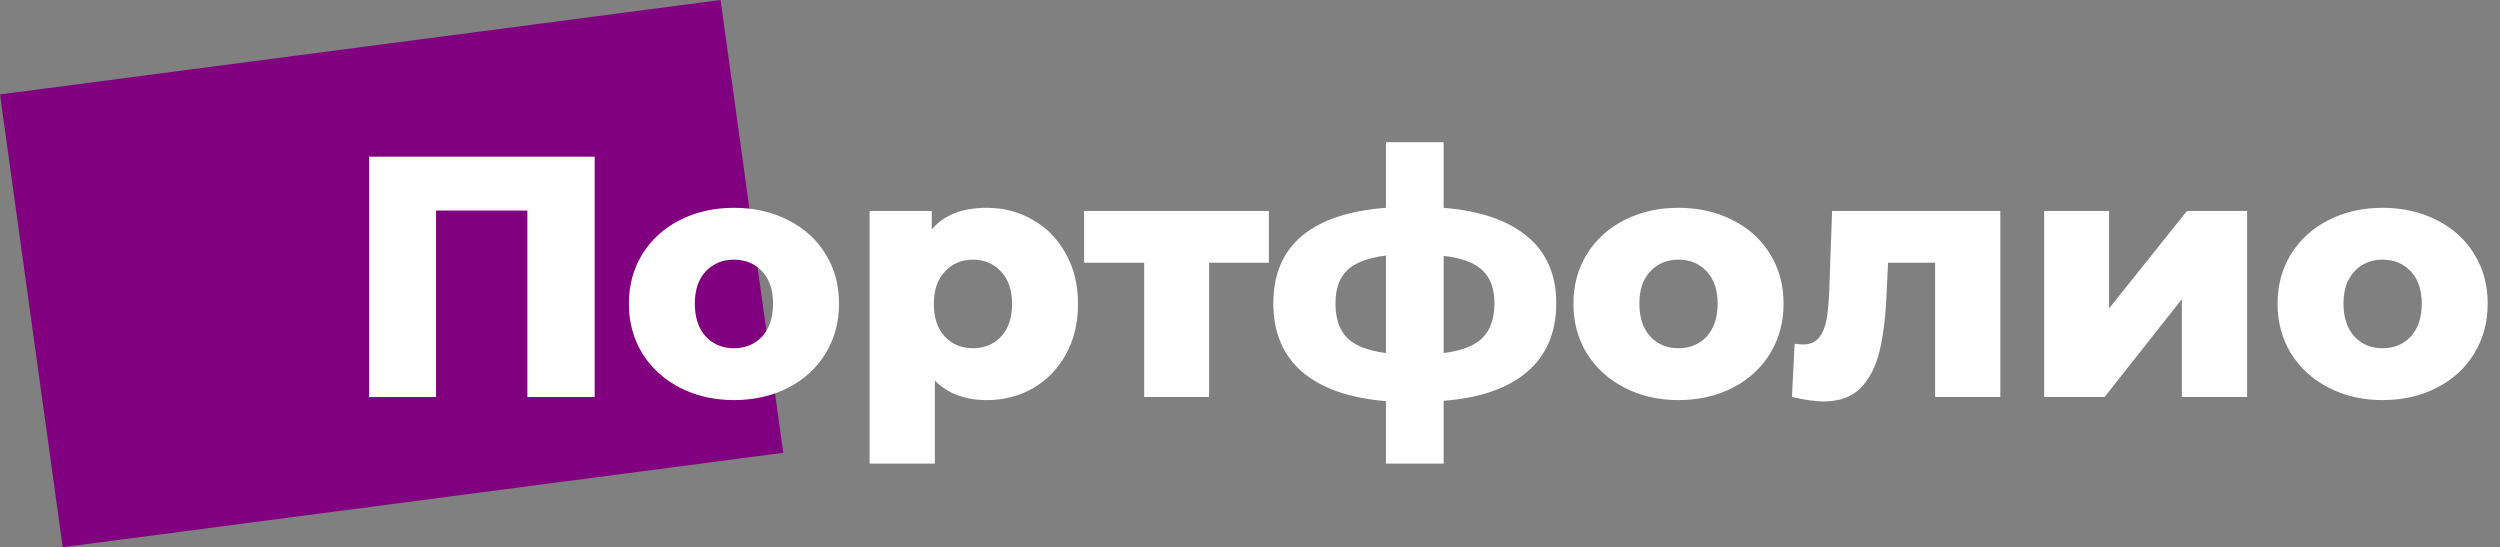 <svg width="233" height="51" viewBox="0 0 233 51" fill="none" xmlns="http://www.w3.org/2000/svg">
<rect x="0" y="0" width="233" height="51" fill="#808080" stroke="none"/>
<path d="M5.845 51L73 42.2L67.155 0L0 8.8L5.845 51Z" fill="#81007F"/>
<path d="M55.424 14.6V37H49.152V19.624H40.64V37H34.4V14.6H55.424ZM68.404 37.288C66.549 37.288 64.874 36.904 63.38 36.136C61.887 35.368 60.714 34.301 59.861 32.936C59.029 31.571 58.612 30.024 58.612 28.296C58.612 26.589 59.029 25.053 59.861 23.688C60.714 22.323 61.877 21.267 63.349 20.52C64.842 19.752 66.527 19.368 68.404 19.368C70.282 19.368 71.967 19.752 73.46 20.52C74.954 21.267 76.117 22.323 76.948 23.688C77.781 25.032 78.197 26.568 78.197 28.296C78.197 30.024 77.781 31.571 76.948 32.936C76.117 34.301 74.954 35.368 73.46 36.136C71.967 36.904 70.282 37.288 68.404 37.288ZM68.404 32.456C69.471 32.456 70.346 32.093 71.028 31.368C71.711 30.621 72.052 29.597 72.052 28.296C72.052 27.016 71.711 26.013 71.028 25.288C70.346 24.563 69.471 24.2 68.404 24.2C67.338 24.2 66.463 24.563 65.781 25.288C65.098 26.013 64.757 27.016 64.757 28.296C64.757 29.597 65.098 30.621 65.781 31.368C66.463 32.093 67.338 32.456 68.404 32.456ZM91.96 19.368C93.539 19.368 94.968 19.741 96.248 20.488C97.549 21.213 98.573 22.259 99.32 23.624C100.088 24.968 100.472 26.536 100.472 28.328C100.472 30.12 100.088 31.699 99.32 33.064C98.573 34.408 97.549 35.453 96.248 36.2C94.968 36.925 93.539 37.288 91.96 37.288C89.933 37.288 88.323 36.68 87.128 35.464V43.208H81.048V19.656H86.84V21.384C87.971 20.04 89.677 19.368 91.96 19.368ZM90.68 32.456C91.747 32.456 92.621 32.093 93.304 31.368C93.987 30.621 94.328 29.608 94.328 28.328C94.328 27.048 93.987 26.045 93.304 25.32C92.621 24.573 91.747 24.2 90.68 24.2C89.613 24.2 88.739 24.573 88.056 25.32C87.373 26.045 87.032 27.048 87.032 28.328C87.032 29.608 87.373 30.621 88.056 31.368C88.739 32.093 89.613 32.456 90.68 32.456ZM118.255 24.488H112.687V37H106.639V24.488H101.039V19.656H118.255V24.488ZM145.043 28.264C145.043 30.973 144.136 33.107 142.323 34.664C140.51 36.2 137.918 37.096 134.547 37.352V43.208H129.171V37.384C125.779 37.107 123.176 36.2 121.363 34.664C119.571 33.107 118.675 30.973 118.675 28.264C118.675 25.576 119.56 23.485 121.331 21.992C123.123 20.499 125.736 19.624 129.171 19.368V13.256H134.547V19.368C137.939 19.645 140.531 20.531 142.323 22.024C144.136 23.517 145.043 25.597 145.043 28.264ZM124.467 28.264C124.467 29.672 124.83 30.749 125.555 31.496C126.302 32.221 127.507 32.691 129.171 32.904V23.816C127.486 24.029 126.28 24.488 125.555 25.192C124.83 25.896 124.467 26.92 124.467 28.264ZM134.547 32.904C136.232 32.691 137.438 32.221 138.163 31.496C138.91 30.749 139.283 29.672 139.283 28.264C139.283 26.92 138.91 25.896 138.163 25.192C137.438 24.488 136.232 24.04 134.547 23.848V32.904ZM156.436 37.288C154.58 37.288 152.905 36.904 151.412 36.136C149.918 35.368 148.745 34.301 147.892 32.936C147.06 31.571 146.644 30.024 146.644 28.296C146.644 26.589 147.06 25.053 147.892 23.688C148.745 22.323 149.908 21.267 151.38 20.52C152.873 19.752 154.558 19.368 156.436 19.368C158.313 19.368 159.998 19.752 161.492 20.52C162.985 21.267 164.148 22.323 164.98 23.688C165.812 25.032 166.228 26.568 166.228 28.296C166.228 30.024 165.812 31.571 164.98 32.936C164.148 34.301 162.985 35.368 161.492 36.136C159.998 36.904 158.313 37.288 156.436 37.288ZM156.436 32.456C157.502 32.456 158.377 32.093 159.06 31.368C159.742 30.621 160.084 29.597 160.084 28.296C160.084 27.016 159.742 26.013 159.06 25.288C158.377 24.563 157.502 24.2 156.436 24.2C155.369 24.2 154.494 24.563 153.812 25.288C153.129 26.013 152.788 27.016 152.788 28.296C152.788 29.597 153.129 30.621 153.812 31.368C154.494 32.093 155.369 32.456 156.436 32.456ZM186.431 19.656V37H180.351V24.488H175.967L175.839 27.144C175.753 29.405 175.529 31.272 175.167 32.744C174.804 34.216 174.207 35.368 173.375 36.2C172.543 37.011 171.401 37.416 169.951 37.416C169.204 37.416 168.223 37.277 167.007 37L167.263 32.04C167.647 32.083 167.903 32.104 168.031 32.104C168.692 32.104 169.193 31.891 169.535 31.464C169.876 31.037 170.111 30.472 170.239 29.768C170.367 29.043 170.452 28.083 170.495 26.888L170.751 19.656H186.431ZM190.517 19.656H196.565V28.744L203.829 19.656H209.429V37H203.349V27.88L196.149 37H190.517V19.656ZM222.061 37.288C220.205 37.288 218.53 36.904 217.037 36.136C215.543 35.368 214.37 34.301 213.517 32.936C212.685 31.571 212.269 30.024 212.269 28.296C212.269 26.589 212.685 25.053 213.517 23.688C214.37 22.323 215.533 21.267 217.005 20.52C218.498 19.752 220.183 19.368 222.061 19.368C223.938 19.368 225.623 19.752 227.117 20.52C228.61 21.267 229.773 22.323 230.605 23.688C231.437 25.032 231.853 26.568 231.853 28.296C231.853 30.024 231.437 31.571 230.605 32.936C229.773 34.301 228.61 35.368 227.117 36.136C225.623 36.904 223.938 37.288 222.061 37.288ZM222.061 32.456C223.127 32.456 224.002 32.093 224.685 31.368C225.367 30.621 225.709 29.597 225.709 28.296C225.709 27.016 225.367 26.013 224.685 25.288C224.002 24.563 223.127 24.2 222.061 24.2C220.994 24.2 220.119 24.563 219.437 25.288C218.754 26.013 218.413 27.016 218.413 28.296C218.413 29.597 218.754 30.621 219.437 31.368C220.119 32.093 220.994 32.456 222.061 32.456Z" fill="white"/>
</svg>
